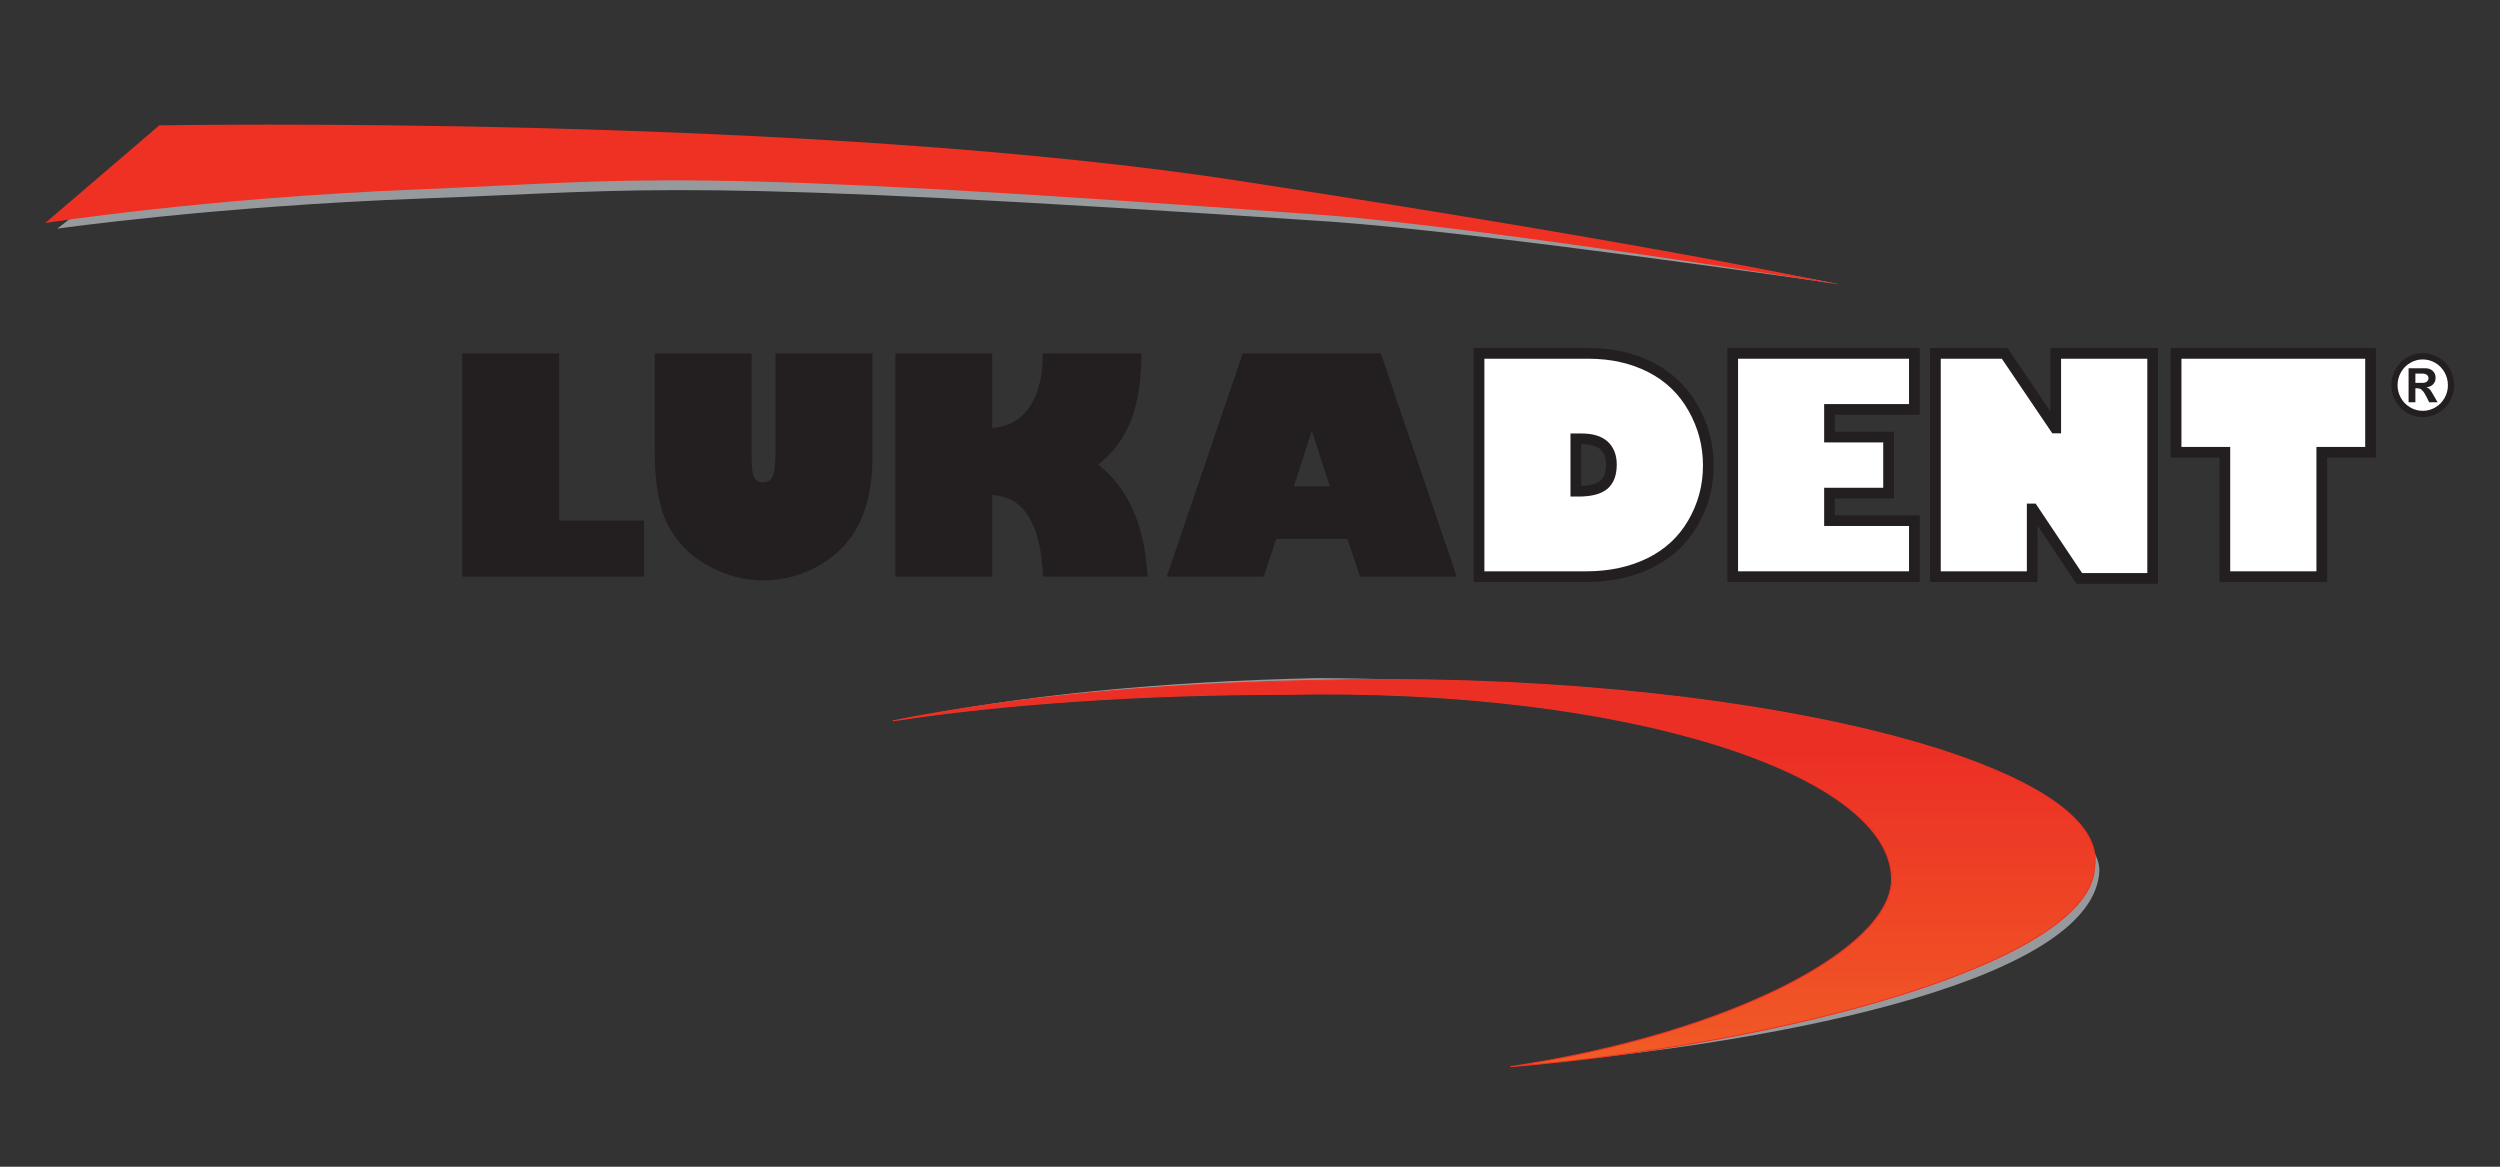 <?xml version="1.0" encoding="UTF-8" standalone="no"?>
<!DOCTYPE svg PUBLIC "-//W3C//DTD SVG 1.1//EN" "http://www.w3.org/Graphics/SVG/1.1/DTD/svg11.dtd">
<svg width="100%" height="100%" viewBox="0 0 3544 1654" version="1.1" xmlns="http://www.w3.org/2000/svg" xmlns:xlink="http://www.w3.org/1999/xlink" xml:space="preserve" xmlns:serif="http://www.serif.com/" style="fill-rule:evenodd;clip-rule:evenodd;stroke-miterlimit:10;">
    <rect x="0" y="0" width="3544" height="1654" fill="#333333" stroke="none"/>
    <g id="LKD_Logo-Bild" serif:id="LKD_Logo Bild" transform="matrix(4.167,0,0,4.167,0,0)">
        <g transform="matrix(0,-1,-1,0,824.186,121.315)">
            <path d="M-9.733,-9.733C-15.108,-9.733 -19.467,-5.374 -19.467,0C-19.467,5.377 -15.108,9.733 -9.733,9.733C-4.358,9.733 0.001,5.377 0.001,0C0.001,-5.374 -4.358,-9.733 -9.733,-9.733" style="fill:white;fill-rule:nonzero;"/>
        </g>
        <g transform="matrix(1,0,0,1,19.483,63.113)">
            <path d="M0,14.665L38.534,-15.317C259.136,-18.894 259.133,-18.894 406.627,2.153C548.073,21.868 606.115,33.559 606.115,33.559C606.115,33.559 486.971,16.155 433.627,12.322C209.71,-2.737 202.643,1.523 124.668,4.397C53.97,7.004 0,14.665 0,14.665" style="fill:rgb(151,154,156);fill-rule:nonzero;"/>
        </g>
        <g transform="matrix(1,0,0,1,15.387,59.626)">
            <path d="M0,16.25L38.794,-16.974C38.794,-16.974 260.887,-20.935 409.377,2.386C551.776,24.231 610.211,37.185 610.211,37.185C610.211,37.185 490.261,17.901 436.557,13.654C211.128,-3.034 204.013,1.687 125.511,4.872C54.335,7.762 0,16.25 0,16.25" style="fill:rgb(238,49,35);fill-rule:nonzero;"/>
        </g>
        <g transform="matrix(1,0,0,1,448.241,362.395)">
            <path d="M0,-131.7C-53.166,-130.55 -100.843,-125.89 -141.802,-117.572C-103.678,-123.635 -56.339,-126.856 -7.739,-126.856C107.047,-129.277 197.922,-99.113 197.922,-62.031C197.922,-37.676 143.265,-11.545 68.722,0C163.904,-8.139 264.536,-30.01 265.964,-66.247C266.166,-94.635 143.575,-131.223 0,-131.7" style="fill:rgb(151,154,156);fill-rule:nonzero;"/>
        </g>
        <g transform="matrix(-5.8e-06,131.716,131.716,5.8e-06,513.782,231.171)">
            <path d="M0.003,-0.518C0.011,-0.922 0.045,-1.284 0.107,-1.595C0.062,-1.305 0.038,-0.946 0.038,-0.577C0.02,0.295 0.243,0.985 0.516,0.985C0.696,0.985 0.915,0.566 1,0C0.94,0.723 0.727,1.499 0.485,1.509C0.229,1.553 0,0.695 -0,-0.331C-0,-0.393 0.001,-0.455 0.003,-0.518Z" style="fill:url(#_Linear1);fill-rule:nonzero;"/>
        </g>
        <g transform="matrix(1,0,0,1,445.574,358.944)">
            <path d="M0,-127.44C-53.178,-126.324 -100.854,-121.797 -141.814,-113.72C-103.69,-119.606 -56.351,-122.736 -7.738,-122.736C107.048,-125.086 197.921,-95.794 197.921,-59.781C197.921,-36.128 142.766,-7.271 68.226,3.943C163.407,-3.964 265.66,-32.073 266.996,-63.877C273.062,-99.677 145.786,-131.383 0,-127.44Z" style="fill:none;fill-rule:nonzero;stroke:rgb(238,49,35);stroke-width:0.36px;"/>
        </g>
        <g transform="matrix(1,0,0,1,190.231,196.179)">
            <path d="M0,-75.96L0,-19.064L28.878,-19.064L28.878,0L-32.977,0L-32.977,-75.96L0,-75.96Z" style="fill:rgb(35,31,32);fill-rule:nonzero;"/>
        </g>
        <g transform="matrix(1,0,0,1,296.791,197.424)">
            <path d="M0,-77.205L0,-42.062C0,-37.582 -0.358,-33.484 -1.074,-29.767C-1.789,-26.05 -2.871,-22.69 -4.317,-19.687C-5.765,-16.684 -7.585,-13.996 -9.781,-11.623C-11.976,-9.25 -14.57,-7.168 -17.562,-5.376C-23.513,-1.792 -30.018,0 -37.074,0C-43.677,0 -49.968,-1.659 -55.953,-4.978C-61.904,-8.296 -66.425,-12.876 -69.514,-18.717C-72.539,-24.524 -74.05,-32.769 -74.05,-43.456L-74.05,-77.205L-41.074,-77.205L-41.074,-41.415C-41.074,-38.362 -40.798,-36.238 -40.245,-35.044C-39.66,-33.914 -38.635,-33.351 -37.171,-33.351C-36.294,-33.351 -35.586,-33.55 -35.05,-33.949C-34.513,-34.346 -34.091,-34.977 -33.782,-35.84C-33.473,-36.702 -33.262,-37.814 -33.147,-39.175C-33.034,-40.535 -32.977,-42.177 -32.977,-44.103L-32.977,-77.205L0,-77.205Z" style="fill:rgb(35,31,32);fill-rule:nonzero;"/>
        </g>
        <g transform="matrix(1,0,0,1,337.532,196.179)">
            <path d="M0,-75.96L0,-50.574C2.666,-50.773 5.065,-51.453 7.194,-52.614C9.325,-53.775 11.13,-55.427 12.609,-57.567C14.089,-59.708 15.227,-62.312 16.025,-65.382C16.821,-68.452 17.22,-71.978 17.22,-75.96L50.782,-75.96C50.782,-66.702 49.594,-59.085 47.22,-53.112C44.878,-47.105 41.171,-42.11 36.098,-38.129C41.041,-34.247 44.936,-29.194 47.781,-22.972C50.627,-16.749 52.325,-9.092 52.878,0L17.317,0C16.503,-18.085 10.731,-27.327 0,-27.725L0,0L-32.928,0L-32.928,-75.96L0,-75.96Z" style="fill:rgb(35,31,32);fill-rule:nonzero;"/>
        </g>
        <g transform="matrix(1,0,0,1,440.187,150.981)">
            <path d="M0,14.435L12.195,14.435L6.197,-4.131L6.002,-4.131L0,14.435ZM29.563,-30.763L55.416,45.198L22.489,45.198L18.197,32.355L-5.997,32.355L-10.294,45.198L-43.268,45.198L-17.415,-30.763L29.563,-30.763Z" style="fill:rgb(35,31,32);fill-rule:nonzero;"/>
        </g>
        <g transform="matrix(1,0,0,1,536.093,149.288)">
            <path d="M0,17.821L0.878,17.821C4.845,17.821 7.707,17.116 9.465,15.705C11.221,14.296 12.098,11.981 12.098,8.761C12.098,5.941 11.26,3.776 9.586,2.265C7.91,0.756 5.35,-0 1.902,-0L0,-0L0,17.821ZM4.294,-29.07C12.228,-29.07 19.302,-27.476 25.514,-24.291C31.725,-21.105 36.537,-16.475 39.953,-10.403C43.367,-4.363 45.074,2.125 45.074,9.06C45.074,16.128 43.318,22.666 39.807,28.672C36.36,34.613 31.465,39.143 25.121,42.261C18.812,45.348 11.627,46.891 3.563,46.891L-32.927,46.891L-32.927,-29.07L4.294,-29.07Z" style="fill:white;fill-rule:nonzero;stroke:rgb(35,31,32);stroke-width:3.64px;"/>
        </g>
        <g transform="matrix(1,0,0,1,651.267,196.179)">
            <path d="M0,-75.96L0,-56.896L-28.876,-56.896L-28.876,-47.487L-8.779,-47.487L-8.779,-28.422L-28.876,-28.422L-28.876,-19.064L0,-19.064L0,0L-61.806,0L-61.806,-75.96L0,-75.96Z" style="fill:white;fill-rule:nonzero;stroke:rgb(35,31,32);stroke-width:3.64px;"/>
        </g>
        <g transform="matrix(1,0,0,1,681.983,196.777)">
            <path d="M0,-76.558L17.172,-51.172L17.366,-51.172L17.366,-76.558L50.344,-76.558L50.344,0L25.365,0L9.562,-23.644L9.366,-23.644L9.366,-0.598L-23.562,-0.598L-23.562,-76.558L0,-76.558Z" style="fill:white;fill-rule:nonzero;stroke:rgb(35,31,32);stroke-width:3.64px;"/>
        </g>
        <g transform="matrix(1,0,0,1,806.451,196.179)">
            <path d="M0,-75.96L0,-42.311L-16.588,-42.311L-16.588,0L-49.563,0L-49.563,-42.311L-66.149,-42.311L-66.149,-75.96L0,-75.96Z" style="fill:white;fill-rule:nonzero;stroke:rgb(35,31,32);stroke-width:3.64px;"/>
        </g>
        <g transform="matrix(1,0,0,1,823.977,131.796)">
            <path d="M0,-1.536C0.708,-1.536 1.246,-1.673 1.619,-1.949C1.989,-2.223 2.175,-2.616 2.175,-3.129C2.175,-3.65 1.98,-4.044 1.59,-4.309C1.2,-4.574 0.628,-4.708 -0.124,-4.708L-2.271,-4.708L-2.271,-1.536L0,-1.536ZM1.144,-6.514C2.146,-6.514 2.976,-6.22 3.626,-5.633C4.275,-5.053 4.602,-4.271 4.602,-3.285C4.602,-2.394 4.332,-1.661 3.792,-1.088C3.252,-0.514 2.506,-0.165 1.549,-0.043L1.549,0.014C2.134,0.185 2.626,0.579 3.026,1.194C3.221,1.499 3.506,1.97 3.883,2.61C4.261,3.25 4.727,4.063 5.283,5.049L2.427,5.049L1.534,3.271C1.041,2.304 0.634,1.635 0.308,1.266C-0.019,0.886 -0.325,0.631 -0.613,0.498C-0.919,0.365 -1.259,0.299 -1.63,0.299L-2.271,0.299L-2.271,5.049L-4.585,5.049L-4.585,-6.514L1.144,-6.514ZM-8.334,-0.768C-8.334,0.778 -7.957,2.224 -7.204,3.57C-6.451,4.916 -5.406,5.987 -4.067,6.784C-2.722,7.571 -1.286,7.964 0.239,7.964C1.771,7.964 3.196,7.576 4.518,6.798C5.837,6.022 6.882,4.955 7.653,3.598C8.414,2.252 8.794,0.796 8.794,-0.768C8.794,-2.313 8.411,-3.774 7.64,-5.148C6.867,-6.514 5.822,-7.58 4.504,-8.348C3.185,-9.125 1.753,-9.515 0.21,-9.515C-1.296,-9.515 -2.706,-9.125 -4.026,-8.348C-5.366,-7.571 -6.417,-6.504 -7.177,-5.148C-7.948,-3.792 -8.334,-2.332 -8.334,-0.768M0.239,-11.662C2.125,-11.662 3.897,-11.179 5.562,-10.211C7.224,-9.244 8.531,-7.911 9.479,-6.215C10.436,-4.527 10.914,-2.711 10.914,-0.768C10.914,1.176 10.44,2.992 9.492,4.679C8.554,6.357 7.248,7.69 5.575,8.675C3.912,9.642 2.134,10.126 0.239,10.126C-1.666,10.126 -3.448,9.642 -5.1,8.675C-6.744,7.718 -8.052,6.386 -9.017,4.679C-9.964,2.992 -10.438,1.176 -10.438,-0.768C-10.438,-2.692 -9.964,-4.503 -9.017,-6.201C-8.069,-7.898 -6.764,-9.23 -5.1,-10.198C-3.448,-11.173 -1.666,-11.662 0.239,-11.662" style="fill:rgb(35,31,32);fill-rule:nonzero;"/>
        </g>
    </g>
    <defs>
        <linearGradient id="_Linear1" x1="0" y1="0" x2="1" y2="0" gradientUnits="userSpaceOnUse" gradientTransform="matrix(1,6.61744e-24,6.61744e-24,-1,0,-0.042)"><stop offset="0" style="stop-color:rgb(236,47,37);stop-opacity:1"/><stop offset="0.19" style="stop-color:rgb(236,47,37);stop-opacity:1"/><stop offset="1" style="stop-color:rgb(241,92,37);stop-opacity:1"/></linearGradient>
    </defs>
</svg>
